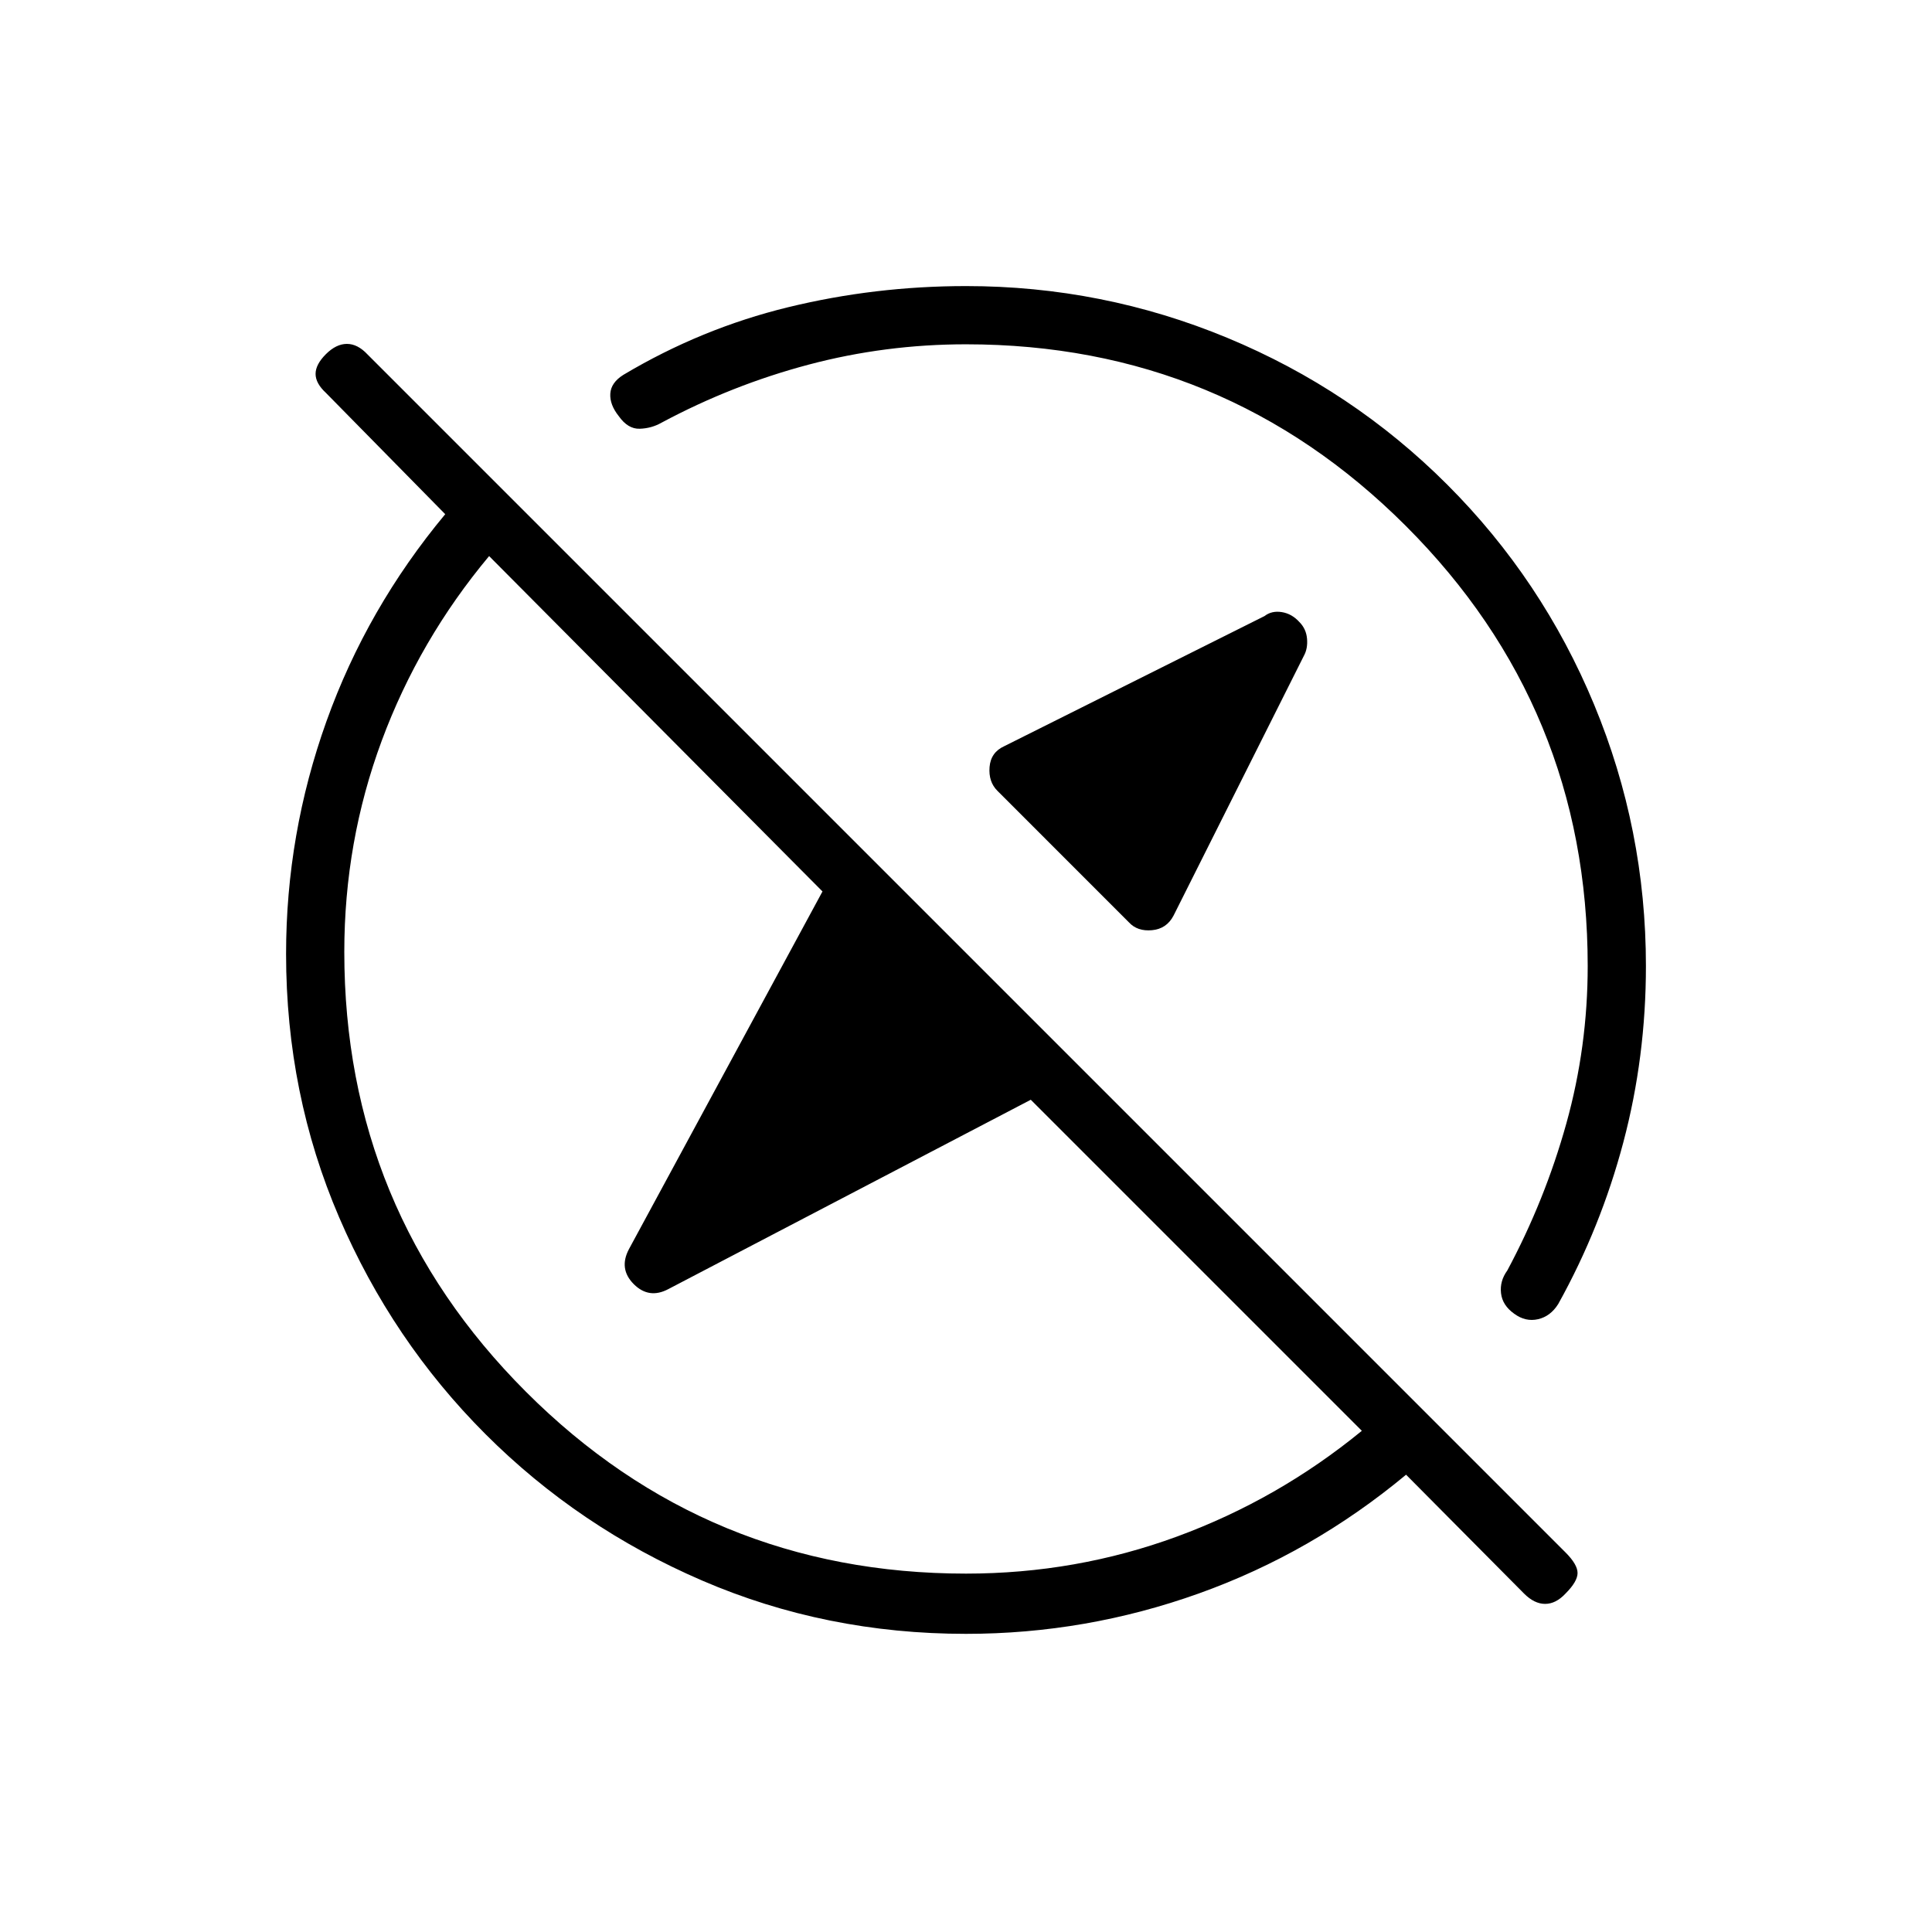 <svg xmlns="http://www.w3.org/2000/svg" height="20" viewBox="0 -960 960 960" width="20"><path d="M645.69-650.88q3.35 3.38 3.77 8.26.42 4.89-1.58 8.5l-64.75 129.08q-3.44 6.58-10.71 7.25-7.27.67-11.46-3.9l-65.38-65.39q-4.46-4.46-3.87-11.79.6-7.32 7.33-10.37l129.29-64.64q3.56-2.77 8.59-1.97 5.03.81 8.77 4.97ZM480-178.08q54.73 0 104.9-18.44 50.18-18.44 91.79-52.52l-164.5-164.5-180.07 94.07q-9.62 5.12-17.2-2.45-7.57-7.58-2.42-17.35l96.19-177.77-165.65-166.65q-34.77 41.61-53.37 91.79-18.59 50.17-18.59 104.9 0 128.31 90.31 218.61 90.3 90.31 218.61 90.31Zm0 29.93q-69.67 0-131.09-26.47-61.41-26.47-107.72-72.81T168.52-355.1q-26.37-61.32-26.37-130.9 0-59.56 20.08-115.64t59-102.86l-59.31-60.31q-5.11-4.73-5.11-9.4t5.11-9.79q5.12-5.12 10.46-5.12 5.34 0 10.21 5.21l595.29 595.29q6 6 6 10.24 0 4.23-6 10.23-4.78 5.11-10.12 5.11-5.34 0-10.45-5.11l-58.64-59.08q-46.82 38.92-102.94 59T480-148.15Zm73.65-411.5ZM424.77-430.77ZM309.73-773.73q38.7-23.08 81.84-33.6 43.14-10.52 88.43-10.52 67.86 0 129.91 25.75 62.06 25.75 109.25 72.94t72.94 109.25q25.75 62.05 25.75 129.91 0 45.25-11.22 87.58-11.21 42.33-32.36 80.38-3.86 6.14-10.06 7.55-6.2 1.41-11.83-2.74-5.84-4.15-6.53-10.18-.7-6.03 3.11-11.28 18.73-34.96 29.35-73.08 10.61-38.11 10.61-78.23 0-128.31-90.31-218.61-90.3-90.31-218.61-90.31-40.12 0-78.23 10.11-38.12 10.12-73.08 28.85-4.92 2.81-10.81 3-5.88.19-10.42-6.27-4.54-5.69-4.2-11.17.33-5.47 6.47-9.33Z"/></svg>